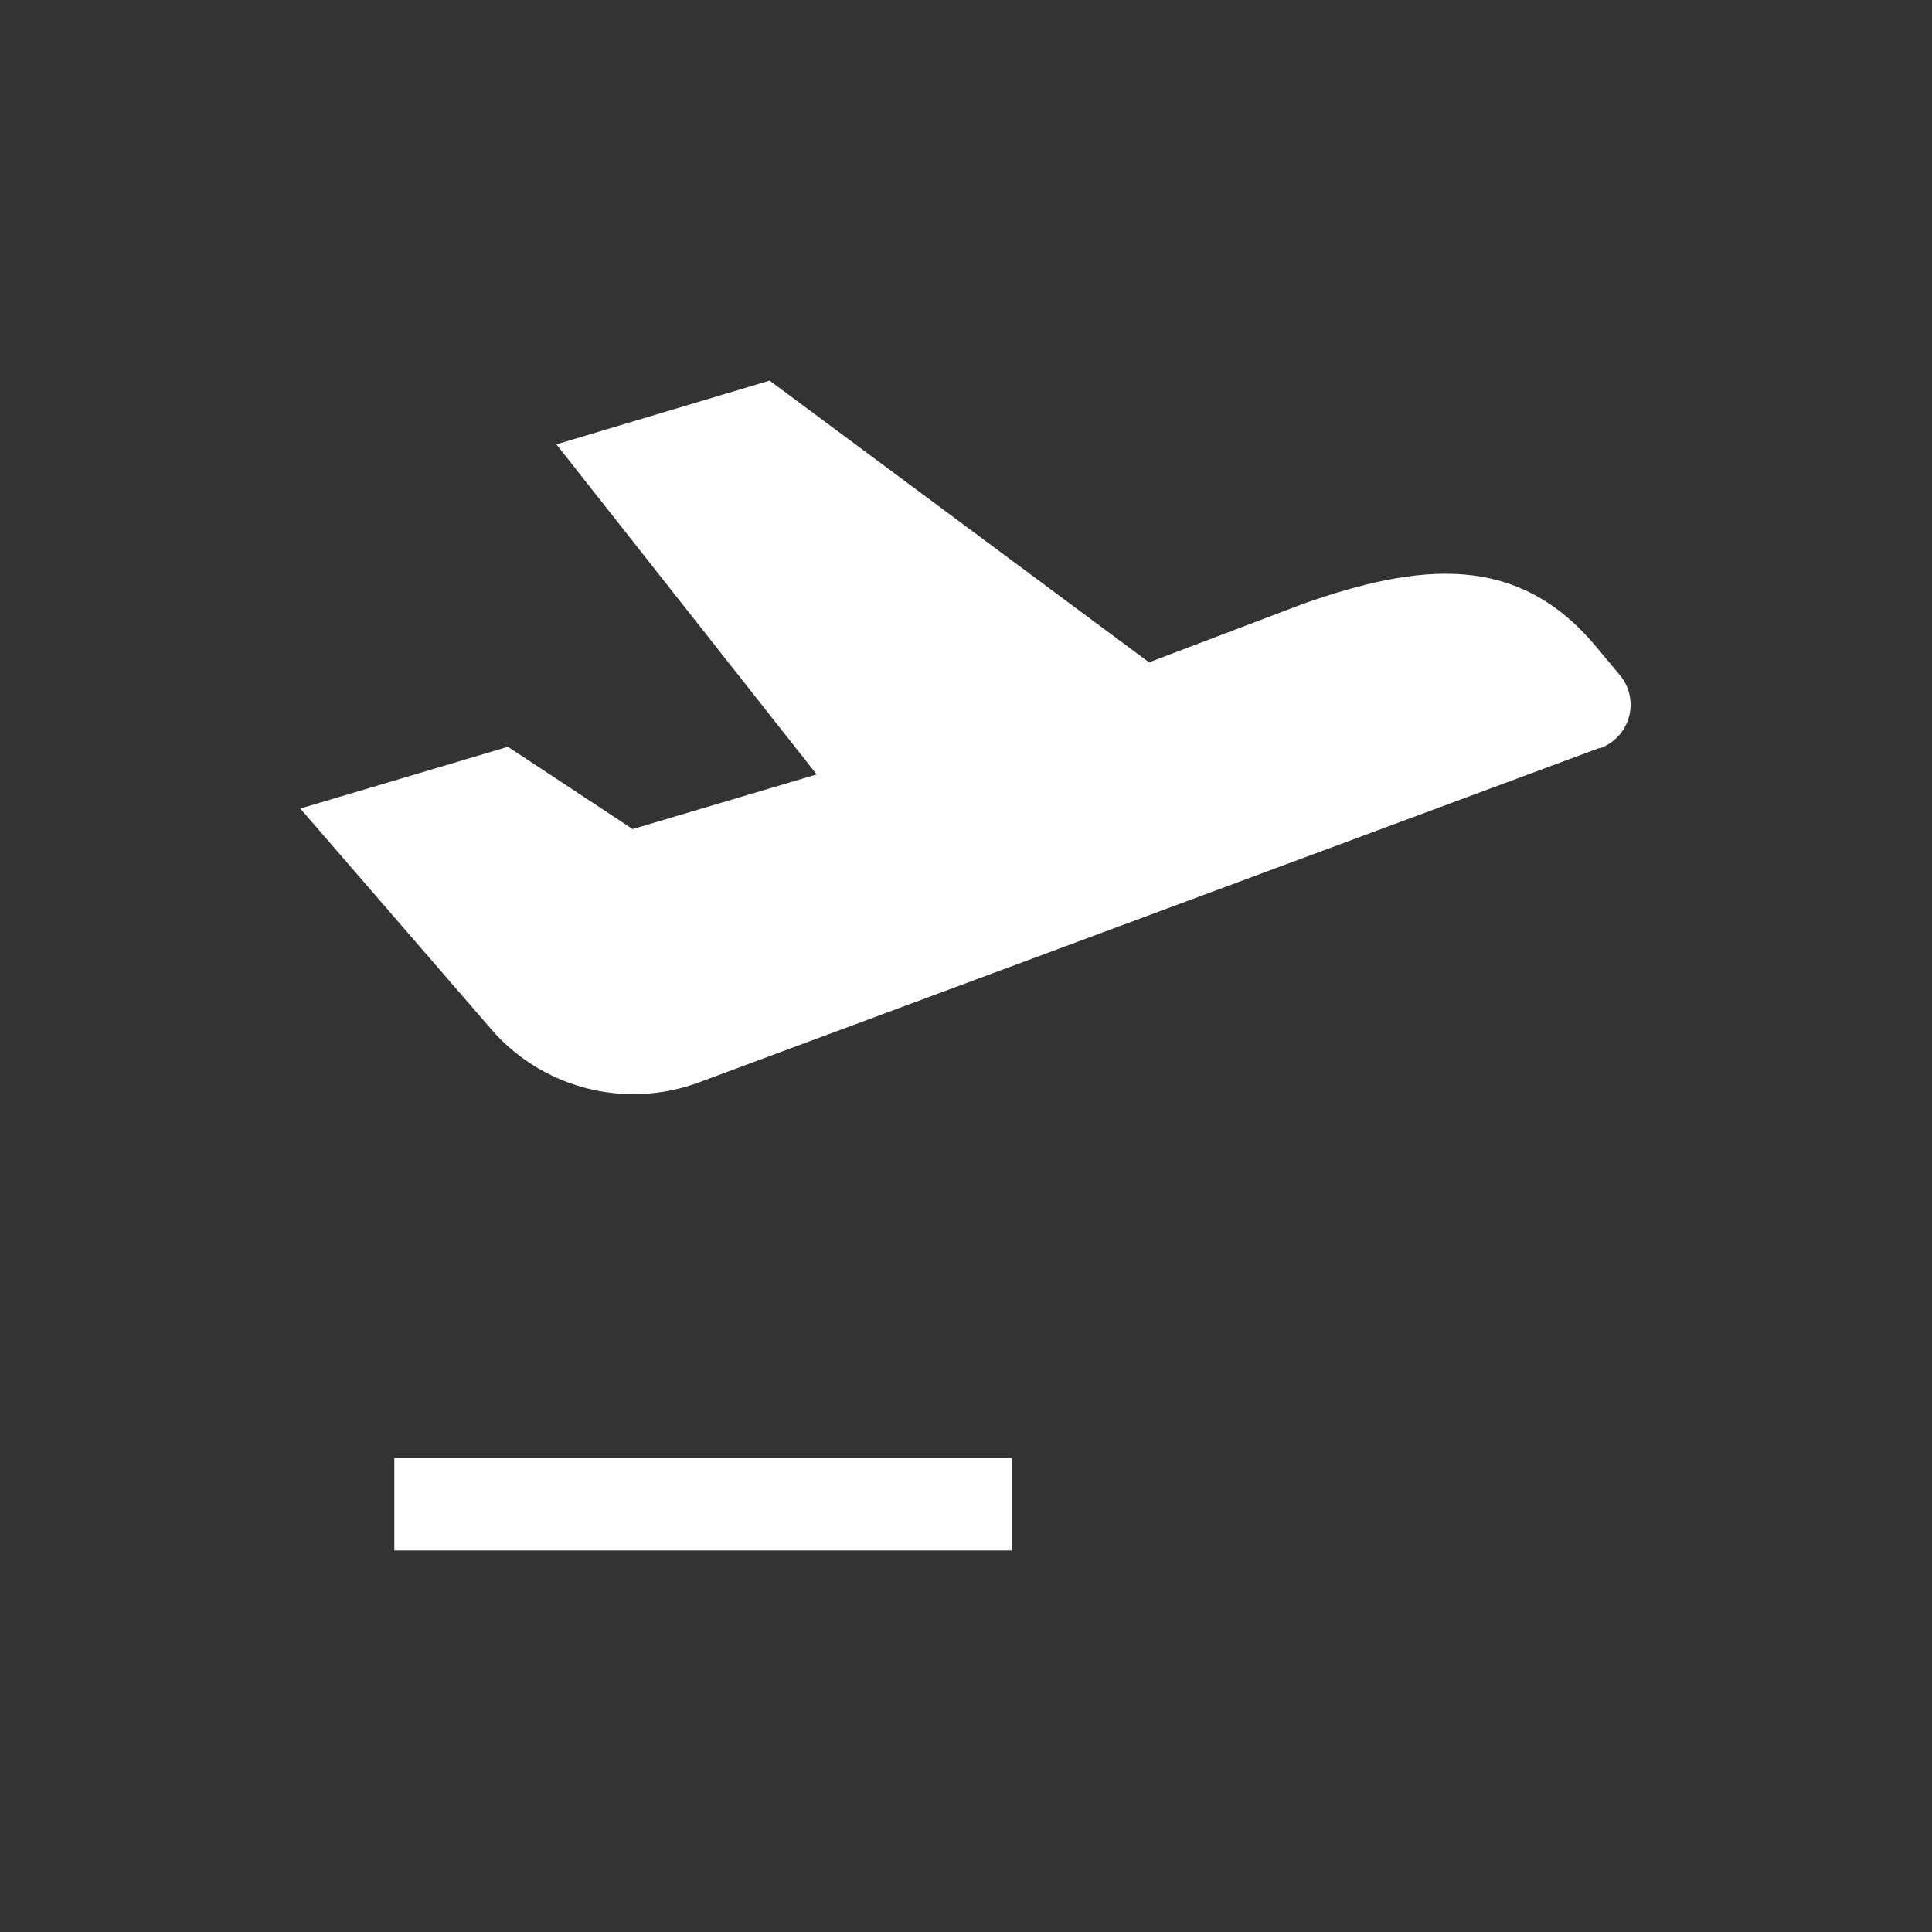 <?xml version="1.0" encoding="UTF-8" standalone="no"?>
<!DOCTYPE svg PUBLIC "-//W3C//DTD SVG 1.1//EN" "http://www.w3.org/Graphics/SVG/1.1/DTD/svg11.dtd">
<svg width="100%" height="100%" viewBox="0 0 512 512" version="1.1" xmlns="http://www.w3.org/2000/svg" xmlns:xlink="http://www.w3.org/1999/xlink" xml:space="preserve" xmlns:serif="http://www.serif.com/" style="fill-rule:evenodd;clip-rule:evenodd;stroke-linejoin:round;stroke-miterlimit:2;">
    <rect x="0" y="0" width="512" height="512" fill="#333333" stroke="none"/>
    <g transform="matrix(0.731,0,0,0.731,0.014,50.63)">
        <path d="M366.79,459.26L366.79,492.838L142.93,492.838L142.93,459.26L366.79,459.26ZM580.08,201.81L253.35,323.14C240.096,328.062 225.647,328.742 211.991,325.093C198.339,321.445 186.151,313.644 177.124,302.769L108.843,223.859L184.116,201.472L229.339,231.304L296.05,211.492L201.691,91.832L278.98,68.719L416.55,170.859L472.515,149.593C514.433,134.874 549.972,130.902 578.465,164.984L586.973,175.172L586.973,175.168C590.649,179.375 591.992,185.133 590.555,190.535C589.121,195.934 585.09,200.266 579.809,202.086L580.08,201.81Z" style="fill:white;fill-rule:nonzero;"/>
    </g>
</svg>
